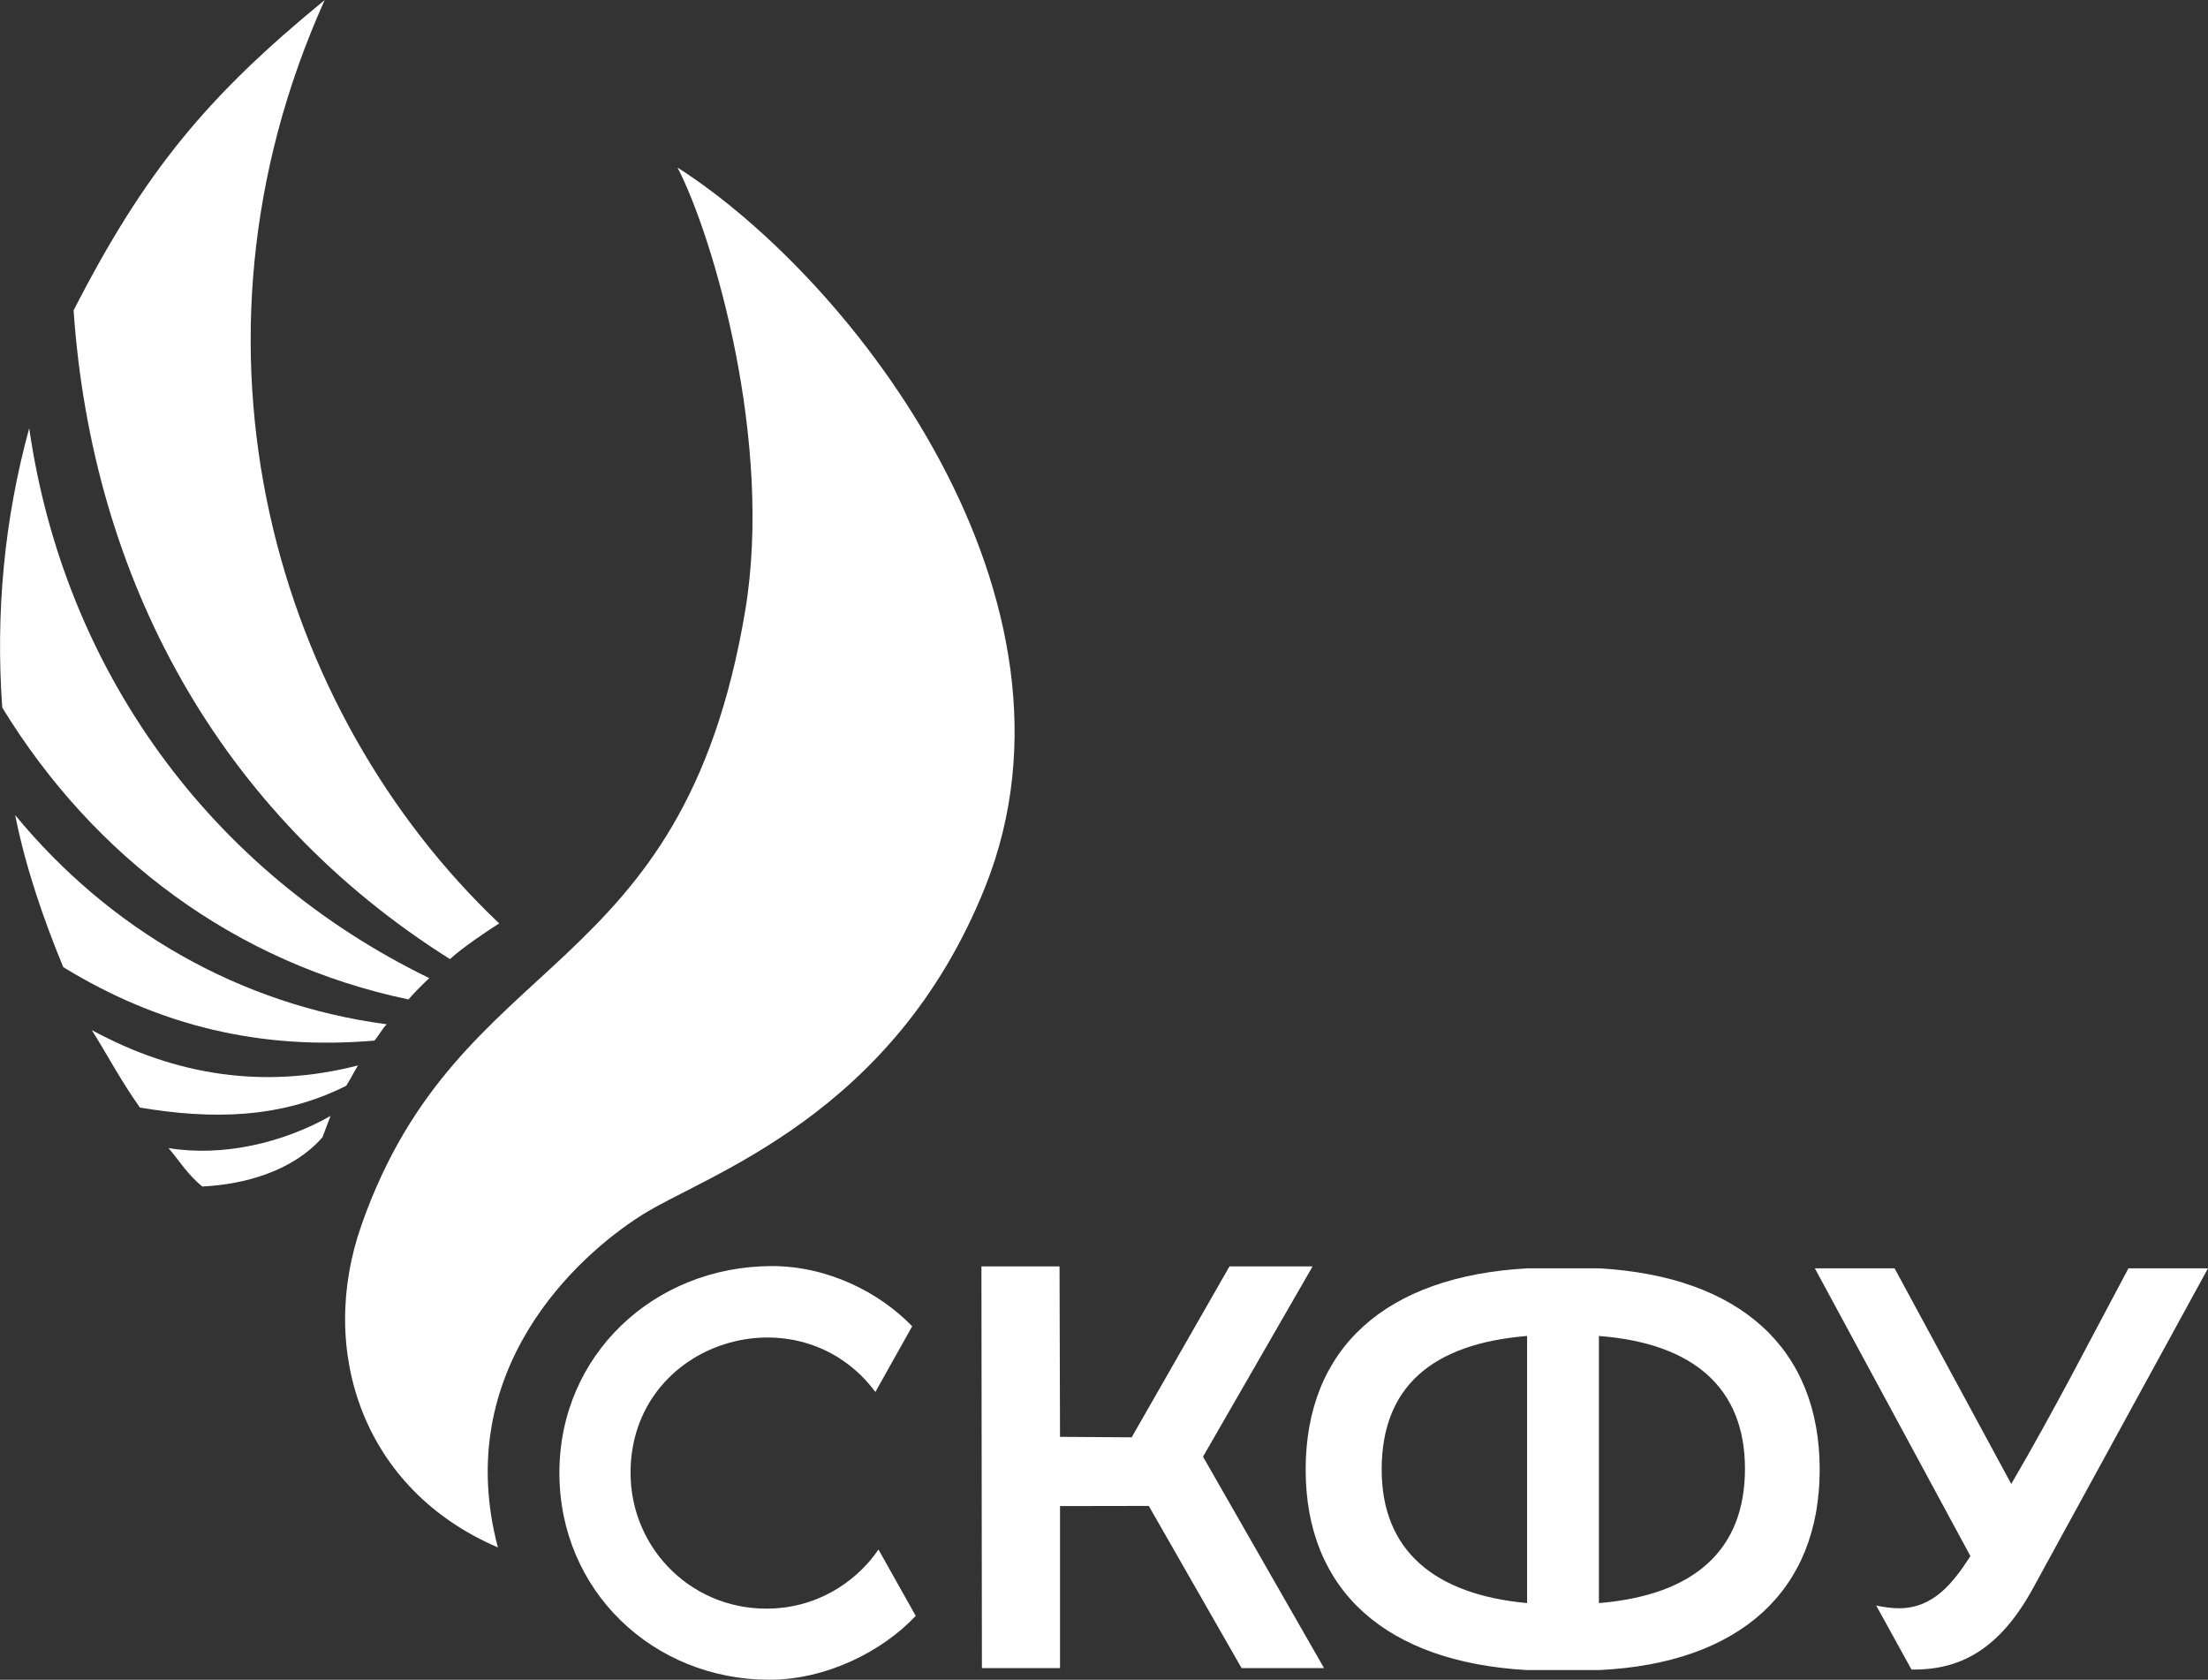 <svg xmlns="http://www.w3.org/2000/svg" viewBox="0 0 13681 10407" shape-rendering="geometricPrecision" text-rendering="geometricPrecision" image-rendering="optimizeQuality" fill-rule="evenodd" clip-rule="evenodd"><rect x="0" y="0" width="13681" height="10407" fill="#333333" stroke="none"/><defs><style>.fil0,.fil1{fill:#fff}.fil1{fill-rule:nonzero}</style></defs><g id="Слой_x0020_1"><g id="_914506300544"><path class="fil0" d="M4764 10407c353 1 702-174 910-396l-231-411c-111 165-332 348-647 365-495 27-889-363-889-840 0-820 1043-1137 1517-501l228-407c-204-211-525-374-873-373-729 3-1313 552-1313 1281 0 730 579 1280 1298 1282z"/><path class="fil1" d="M7693 10335h511l-750-1310 679-1179h-515l-606 1059-444-3-3-1056h-484l3 2489h484V9331l550-1z"/><path class="fil1" d="M11275 9105c0-750-493-1198-1368-1247h-445c-875 49-1372 493-1372 1247 0 749 497 1193 1372 1242h445c875-41 1368-493 1368-1242zm-1368 827V8277c586 45 905 322 905 823 0 502-312 783-905 832zm-1346-827c0-506 304-779 901-828v1655c-575-53-901-326-901-827zm4627-1247c-244 456-453 868-726 1336l-723-1336h-494l964 1783c-106 163-227 323-442 323-45 0-92-6-142-17l219 397c286 3 537-108 755-508l1082-1978h-493z"/><path class="fil0" d="M94 5050c585 710 1390 1175 2302 1296-29 30-52 74-76 101-698 60-1329-88-1928-455-123-298-233-616-298-942z"/><path class="fil0" d="M2660 6060c-38 35-100 97-129 132C1462 5968 583 5314 14 4384c-42-586 12-1165 167-1731 215 1493 1118 2746 2479 3407z"/><path class="fil0" d="M3093 5721c-87 56-218 143-305 221C1360 5044 571 3590 456 1923 901 1054 1289 593 2012 0c-971 2157-302 4410 1081 5721z"/><path class="fil0" d="M4198 1038c1093 699 2618 2677 1906 4458-569 1421-1728 1779-2127 2032-400 252-1182 962-892 2059-837-358-1120-1218-845-1998 610-1735 1986-1480 2377-3803 176-1047-197-2319-419-2748zM569 6382c522 284 1072 367 1649 219-17 27-55 100-73 126-405 204-830 210-1278 135-118-167-186-299-298-480zm475 731c333 55 705-30 1004-199l-50 132c-187 214-492 293-744 305-92-73-144-162-210-238z"/></g></g></svg>